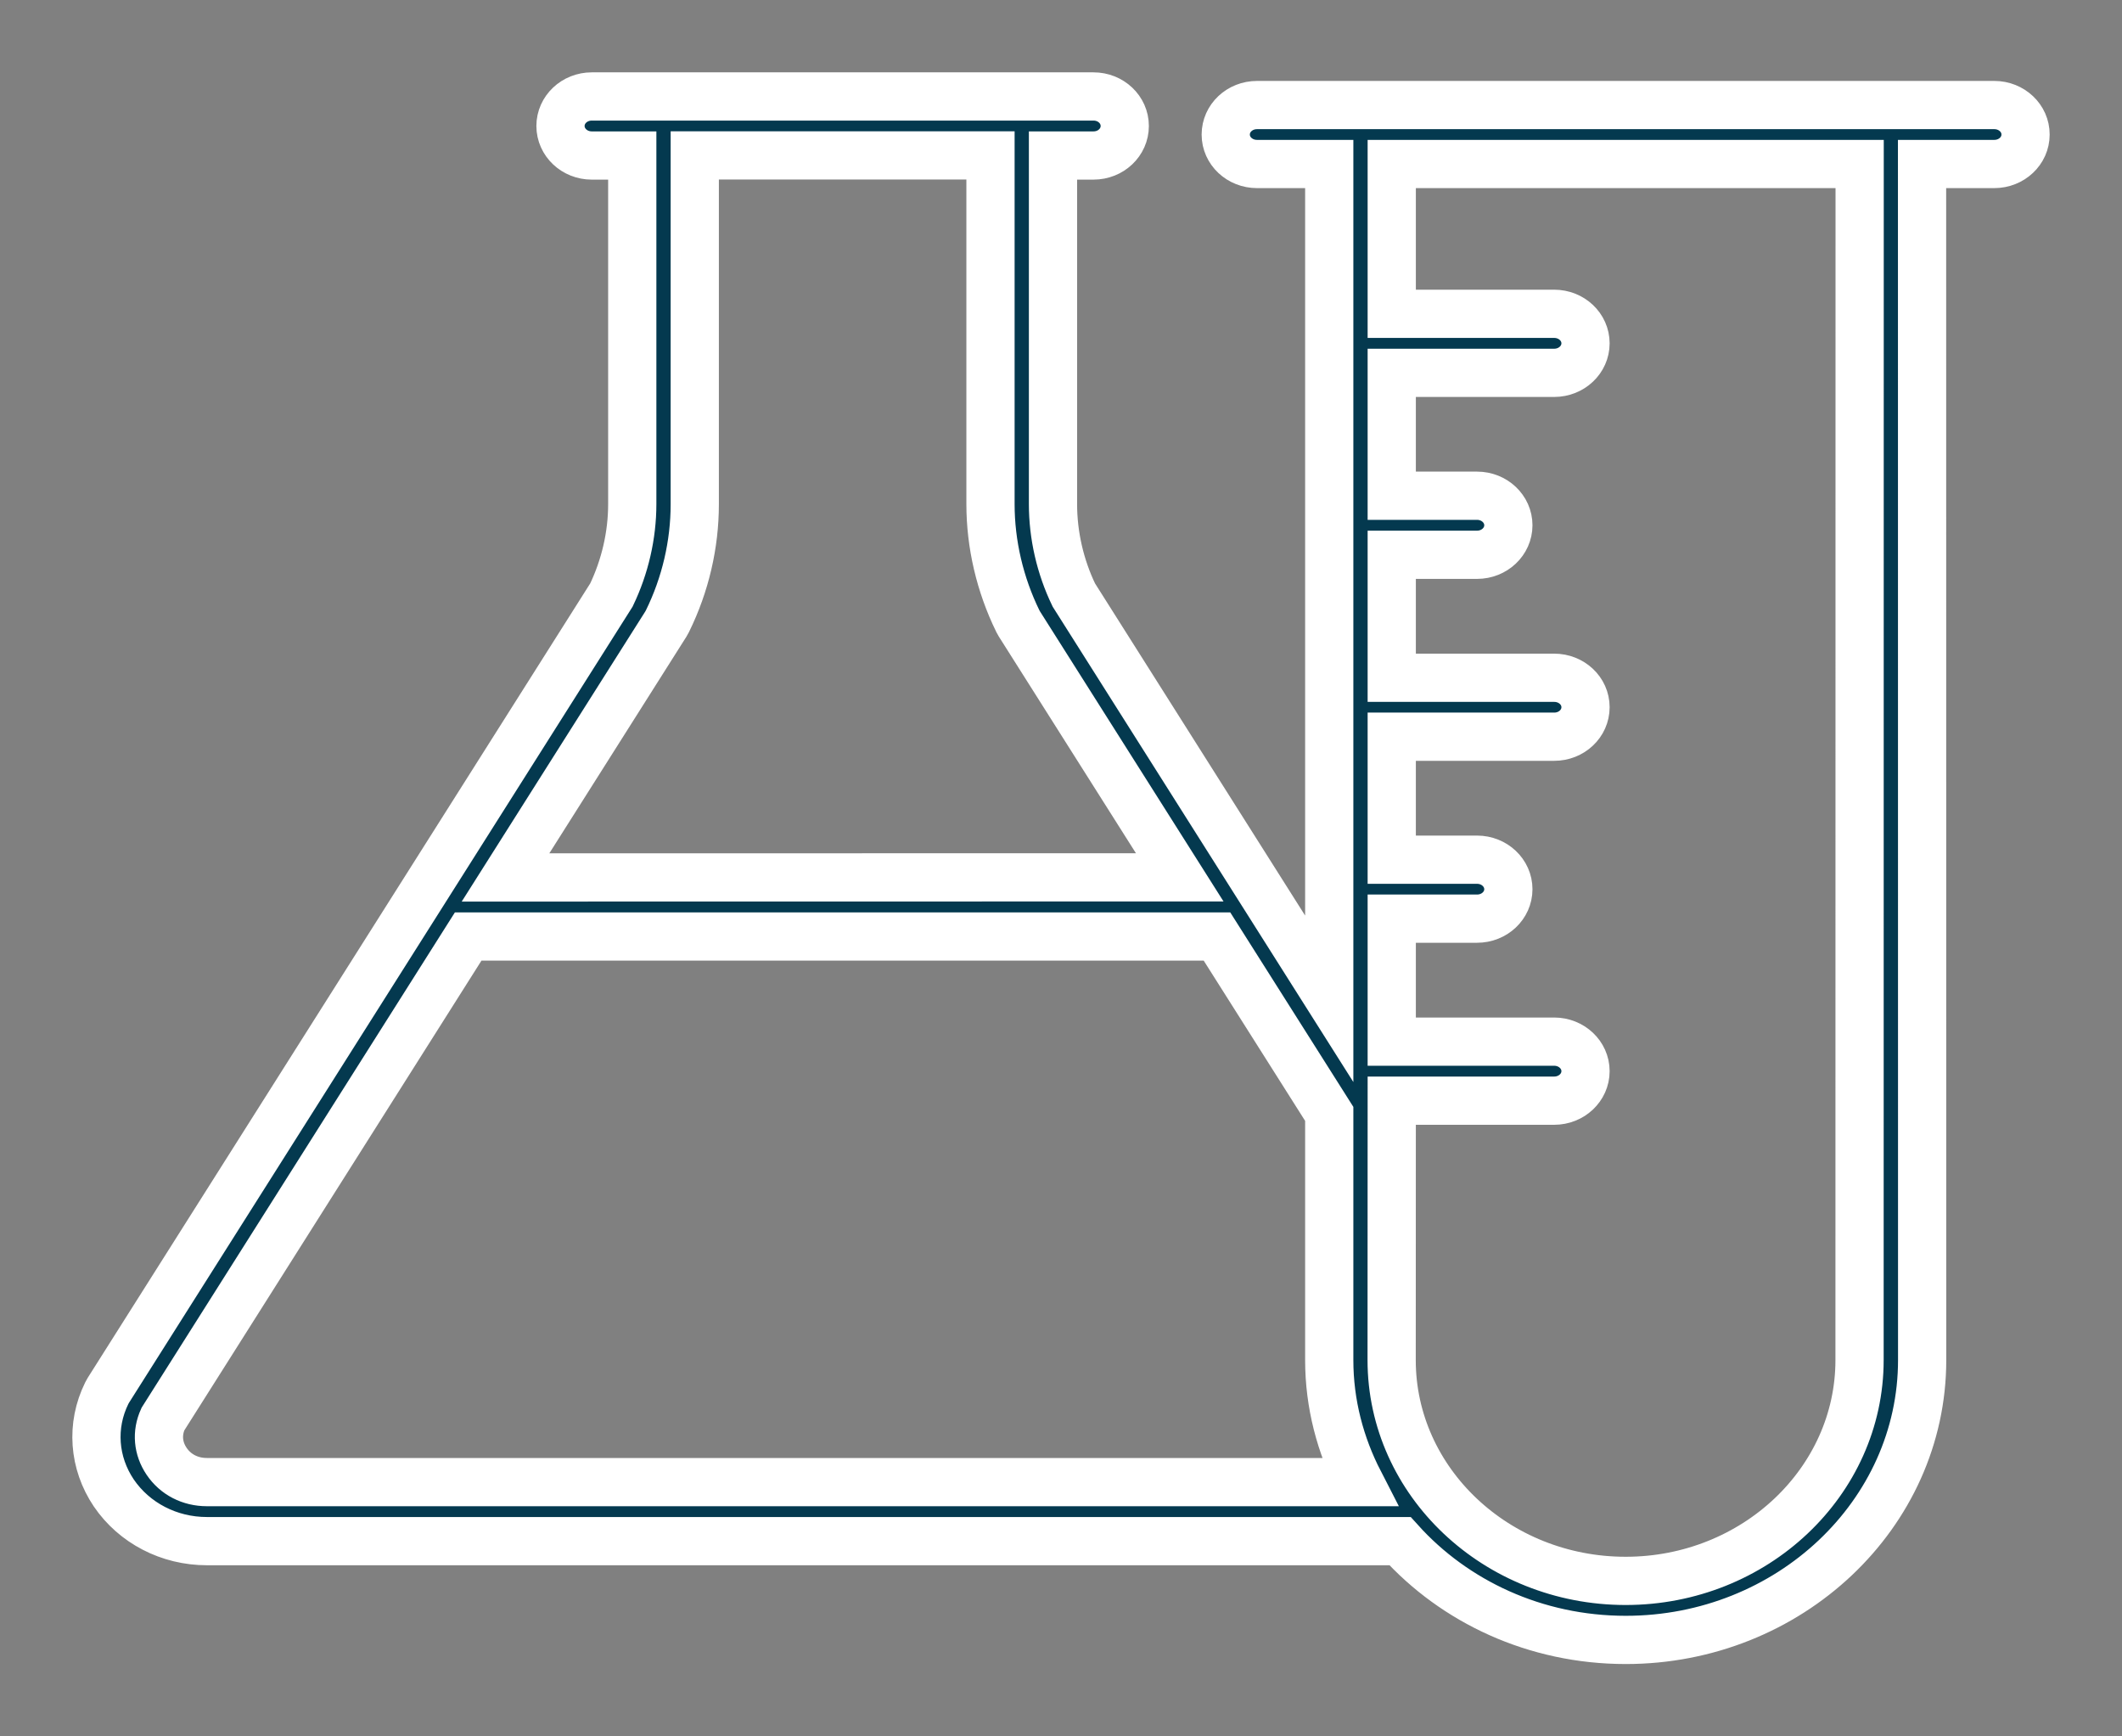<svg width="22" height="18" viewBox="0 0 22 18" fill="none" xmlns="http://www.w3.org/2000/svg">
<rect x="0" y="0" width="22" height="18" fill="#808080" stroke="none"/>
<path d="M20.677 1.089H13.032C12.853 1.089 12.708 1.225 12.708 1.395C12.708 1.564 12.853 1.7 13.032 1.7H13.781V10.354L11.133 6.168C10.991 5.873 10.917 5.548 10.917 5.226V1.612H11.337C11.517 1.612 11.661 1.475 11.661 1.306C11.661 1.137 11.517 1 11.337 1H6.135C5.956 1 5.811 1.137 5.811 1.306C5.811 1.475 5.956 1.612 6.135 1.612H6.555V5.226C6.555 5.548 6.48 5.874 6.339 6.168L1.123 14.413C1.117 14.423 1.112 14.432 1.107 14.442C0.941 14.778 0.97 15.165 1.18 15.477C1.392 15.788 1.752 15.976 2.145 15.976H14.515C15.079 16.602 15.917 17 16.855 17C18.549 17 19.928 15.698 19.928 14.099L19.927 1.7H20.676C20.855 1.7 21 1.564 21 1.395C21.001 1.226 20.855 1.089 20.677 1.089ZM6.904 6.468C6.91 6.458 6.915 6.448 6.92 6.439C7.106 6.061 7.203 5.643 7.203 5.227V1.611H10.269V5.226C10.269 5.641 10.367 6.06 10.552 6.438C10.557 6.447 10.562 6.457 10.568 6.467L12.231 9.095L5.241 9.096L6.904 6.468ZM2.145 15.364C1.972 15.364 1.82 15.286 1.727 15.148C1.637 15.014 1.623 14.857 1.689 14.711L4.854 9.708H12.617L13.781 11.547V14.099C13.781 14.553 13.896 14.981 14.093 15.364L2.145 15.364ZM19.279 14.099C19.279 15.361 18.191 16.388 16.854 16.388C15.516 16.388 14.428 15.361 14.428 14.099L14.429 11.41H16.113C16.293 11.41 16.438 11.273 16.438 11.104C16.438 10.935 16.293 10.798 16.113 10.798H14.429V9.523H15.314C15.493 9.523 15.638 9.387 15.638 9.218C15.638 9.049 15.493 8.912 15.314 8.912H14.429V7.637H16.113C16.293 7.637 16.438 7.501 16.438 7.331C16.438 7.162 16.293 7.026 16.113 7.026H14.429V5.751H15.314C15.493 5.751 15.638 5.614 15.638 5.445C15.638 5.276 15.493 5.139 15.314 5.139H14.429V3.865H16.113C16.293 3.865 16.438 3.728 16.438 3.559C16.438 3.39 16.293 3.253 16.113 3.253H14.429V1.7H19.28L19.279 14.099Z" fill="#04394F" stroke="white" stroke-width="0.5"/>
</svg>
